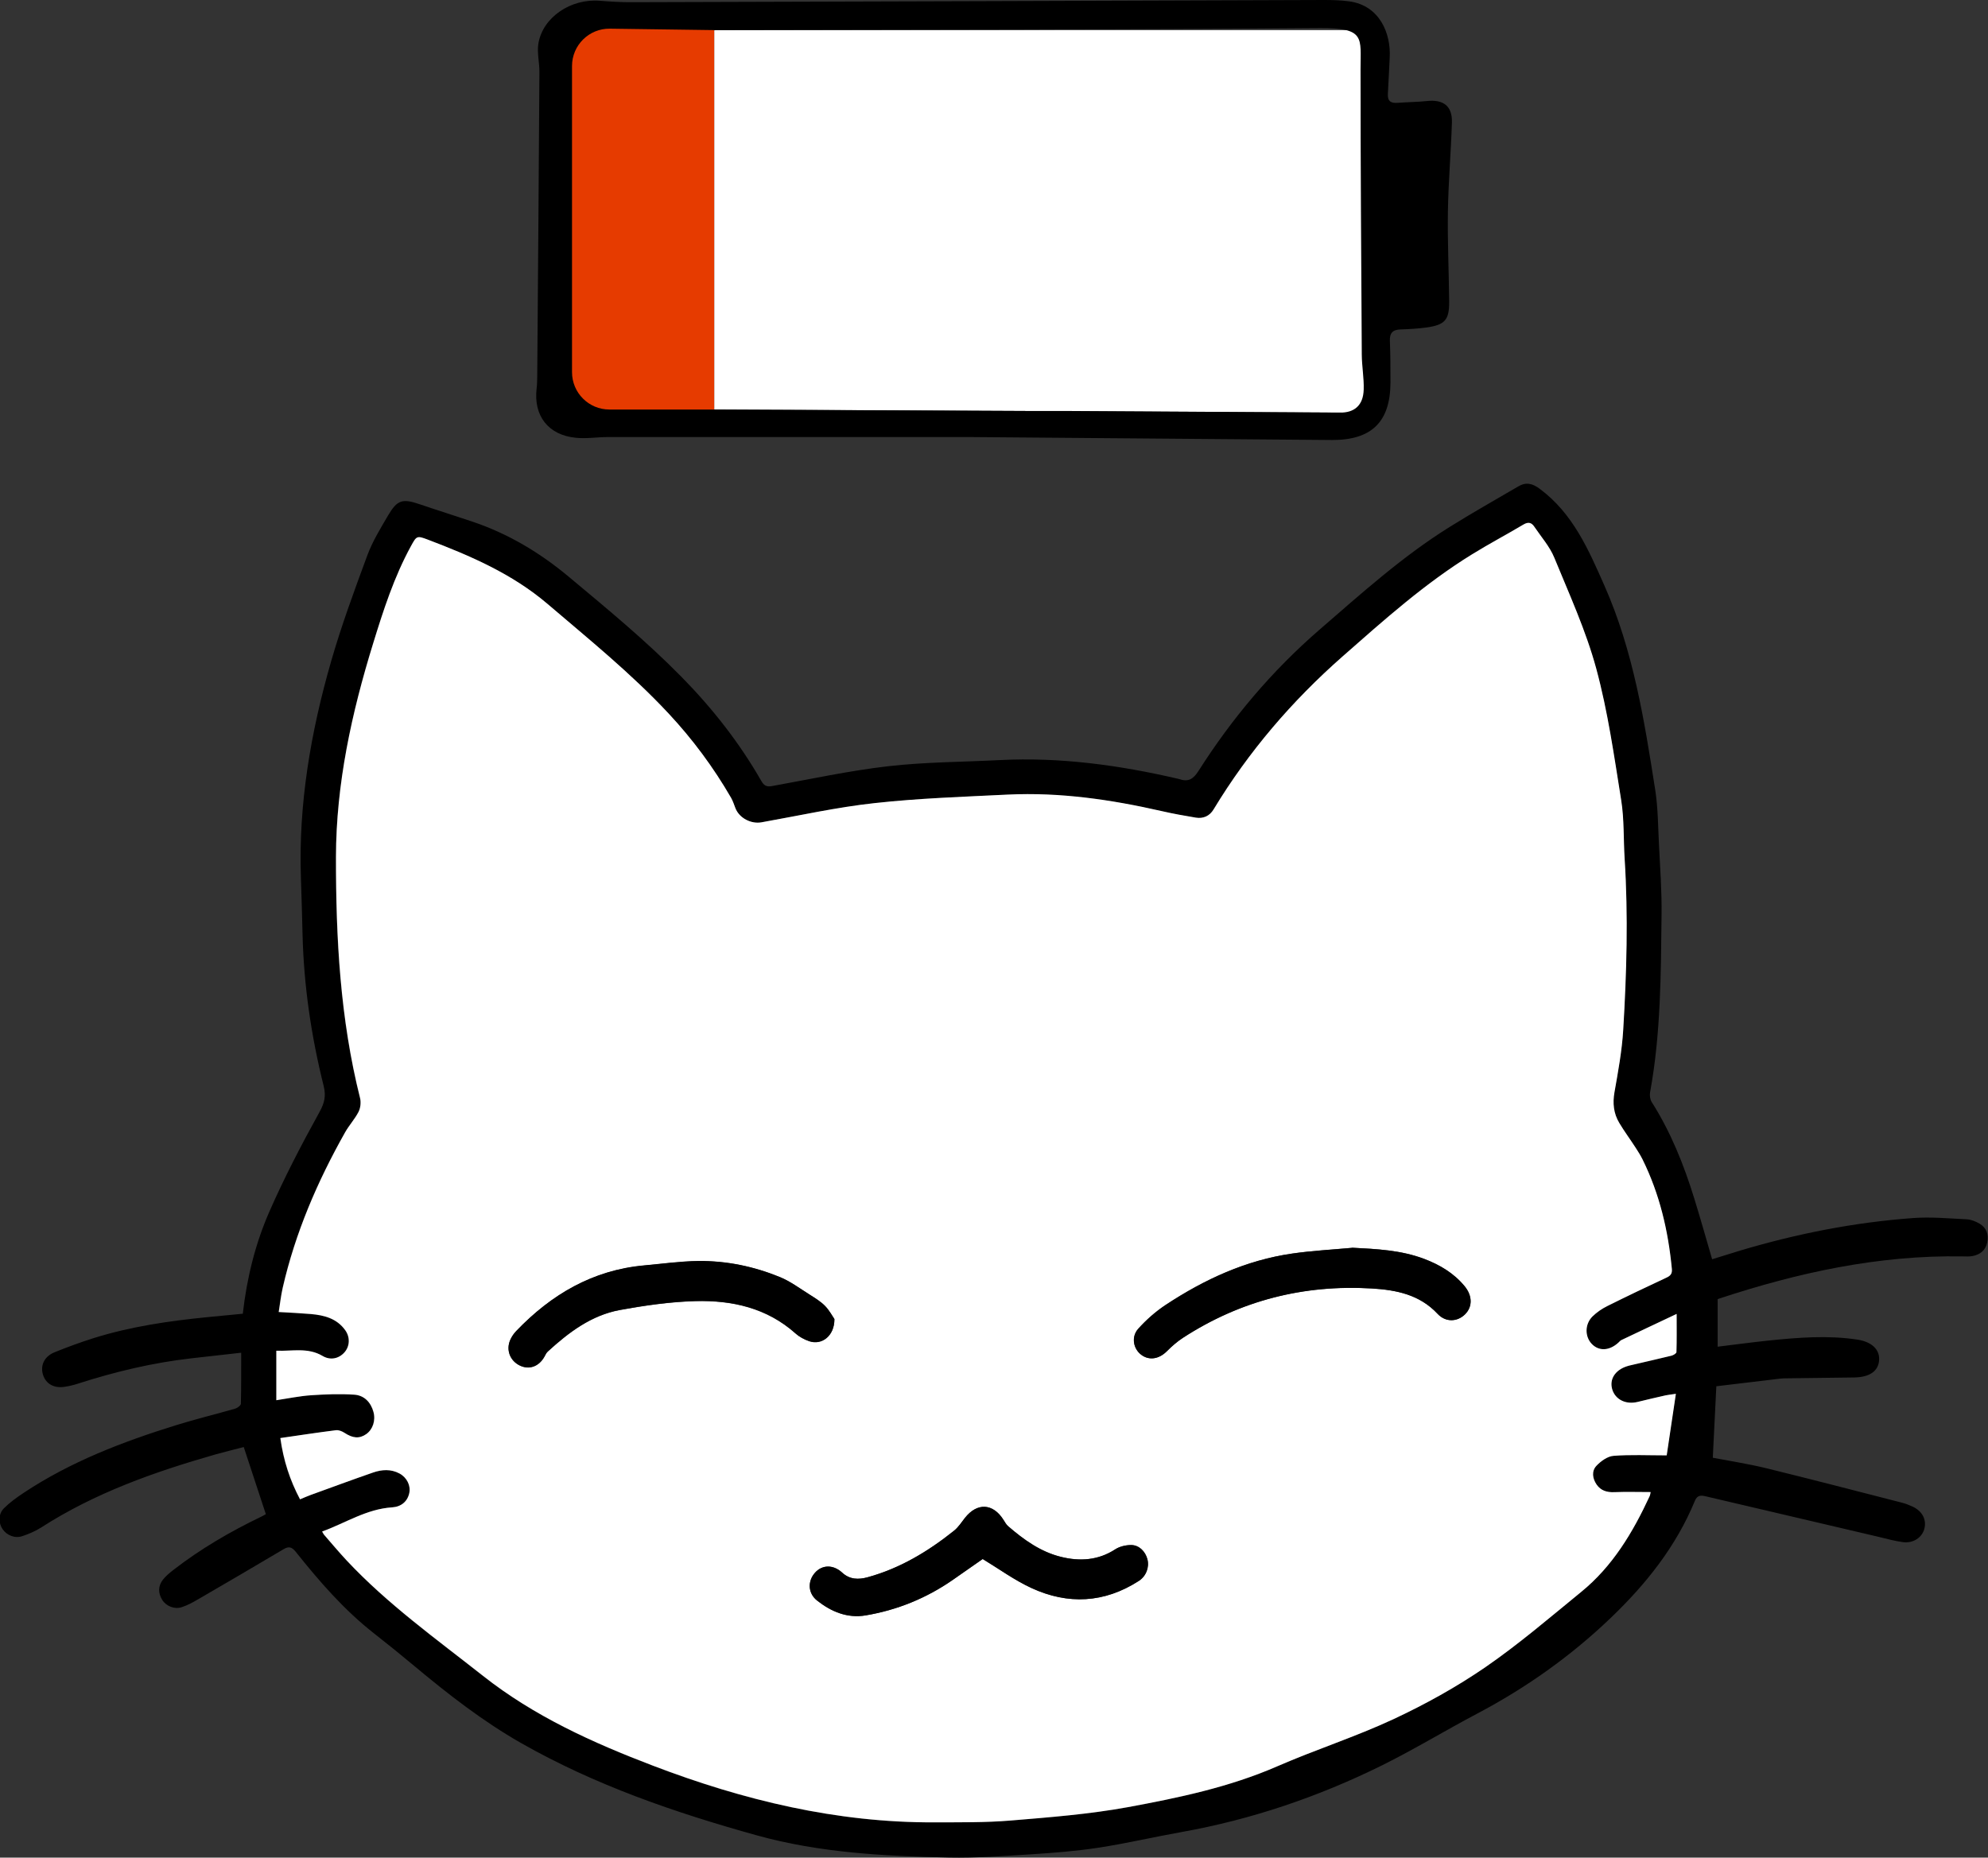 <?xml version="1.0" encoding="UTF-8"?>
<svg id="Layer_1" data-name="Layer 1" xmlns="http://www.w3.org/2000/svg" viewBox="0 0 207.97 194.37"><rect x="0" y="0" width="207.97" height="194.37" fill="#333333" stroke="none"/>
  <defs>
    <style>
      .cls-1 {
        fill: #e63b00;
      }

      .cls-1, .cls-2, .cls-3 {
        stroke-width: 0px;
      }

      .cls-2 {
        fill: #000;
      }

      .cls-3 {
        fill: #fff;
      }
    </style>
  </defs>
  <polygon class="cls-3" points="74.72 3.15 143.79 3.15 142.67 43.18 74.72 42.85 74.72 3.15"/>
  <path class="cls-2" d="M179.69,135.95v4.96c1.88-.23,3.59-.46,5.31-.64,3.1-.32,6.21-.57,9.31-.1,1.5.23,2.34,1.04,2.27,2.13-.07,1.16-.98,1.8-2.59,1.83-2.38.03-4.77.06-7.15.09-.22,0-.45.01-.67.04-2.22.26-4.44.53-6.62.79-.12,2.54-.24,4.98-.37,7.48,1.77.34,3.73.64,5.65,1.11,4.73,1.16,9.45,2.39,14.17,3.6.38.1.75.25,1.1.41,1.01.48,1.46,1.37,1.21,2.32-.24.91-1.16,1.53-2.23,1.39-.86-.11-1.7-.35-2.54-.55-6.03-1.41-12.05-2.83-18.08-4.24-.47-.11-.89-.17-1.15.46-1.97,4.78-5.1,8.71-8.82,12.27-4.19,4.01-8.85,7.31-13.97,10.01-3.35,1.77-6.58,3.74-9.97,5.42-6.64,3.28-13.61,5.65-20.92,6.96-2.92.52-5.82,1.2-8.76,1.65-2.3.35-4.62.53-6.95.68-2.88.18-5.78.4-8.66.34-6.76-.15-13.51-.49-20.09-2.32-8.56-2.38-16.92-5.25-24.68-9.67-3.99-2.28-7.59-5.08-11.11-8.02-1.4-1.17-2.82-2.32-4.25-3.44-3.14-2.46-5.73-5.45-8.2-8.55-.4-.5-.72-.58-1.25-.27-2.99,1.77-5.98,3.53-8.99,5.27-.53.31-1.08.61-1.66.8-.77.26-1.65-.1-2.06-.76-.44-.71-.44-1.46.08-2.12.31-.39.71-.72,1.1-1.02,2.85-2.21,5.95-4.01,9.19-5.57.2-.09.38-.21.47-.26-.77-2.34-1.52-4.61-2.31-7.02-.93.24-1.98.5-3.02.79-6.35,1.82-12.55,4.01-18.16,7.62-.61.39-1.29.68-1.98.91-.79.27-1.62-.08-2.07-.73-.44-.64-.45-1.59.14-2.18.61-.61,1.32-1.12,2.04-1.6,4.93-3.28,10.4-5.37,16.01-7.11,2.03-.63,4.1-1.13,6.15-1.72.23-.07.58-.33.59-.51.04-1.73.03-3.47.03-5.34-1.85.21-3.5.39-5.16.58-4.08.46-8.05,1.41-11.96,2.67-.42.14-.87.24-1.31.31-1.12.19-1.98-.28-2.29-1.22-.32-.97.1-1.94,1.18-2.38,1.35-.55,2.72-1.05,4.11-1.49,3.9-1.22,7.92-1.8,11.97-2.2,1.19-.12,2.39-.23,3.63-.35.42-3.72,1.3-7.3,2.77-10.66,1.56-3.56,3.36-7.02,5.24-10.42.54-.97.71-1.7.45-2.75-1.3-5.21-2.08-10.49-2.21-15.87-.05-1.96-.1-3.93-.17-5.89-.27-7.73,1.03-15.26,3.15-22.64,1.08-3.76,2.44-7.45,3.8-11.13.54-1.46,1.38-2.82,2.17-4.17.96-1.64,1.51-1.78,3.3-1.17,1.85.63,3.72,1.21,5.58,1.84,3.68,1.25,6.96,3.2,9.95,5.69,4.05,3.38,8.12,6.73,11.83,10.5,3.25,3.3,6.08,6.9,8.38,10.92.29.5.55.64,1.12.54,4.05-.73,8.09-1.61,12.18-2.08,3.86-.44,7.78-.44,11.67-.64,6.3-.32,12.48.53,18.6,1.95.05.01.11.02.16.04.92.32,1.45.02,2-.84,3.51-5.52,7.69-10.48,12.65-14.78,4.39-3.8,8.71-7.7,13.66-10.78,2.35-1.47,4.77-2.83,7.16-4.23.82-.48,1.49-.3,2.24.26,3.47,2.58,5.09,6.34,6.77,10.14,3.02,6.83,4.17,14.1,5.31,21.38.29,1.88.29,3.8.39,5.7.12,2.44.3,4.88.27,7.31-.07,6.22-.07,12.45-1.2,18.61-.06.32,0,.75.17,1.02,2,3.15,3.37,6.58,4.46,10.12.64,2.07,1.23,4.16,1.86,6.33.88-.27,1.91-.6,2.94-.91,5.9-1.76,11.92-2.95,18.06-3.4,1.86-.14,3.75.04,5.63.13.45.02.94.22,1.34.45.73.43.98,1.14.81,1.96-.17.83-.75,1.3-1.57,1.44-.33.06-.67.03-1.01.03-8.77-.15-17.2,1.69-25.48,4.42-.1.03-.2.1-.18.09ZM175.4,137.48c-2.1.99-3.94,1.86-5.79,2.74-.12.06-.21.18-.32.27-.94.86-2.01.92-2.77.16-.75-.76-.77-2.07.05-2.89.45-.45,1-.82,1.57-1.1,2.03-1.02,4.08-2,6.14-2.95.44-.21.65-.41.6-.93-.38-3.99-1.28-7.85-3.07-11.46-.21-.42-.46-.83-.72-1.22-.57-.87-1.18-1.7-1.71-2.59-.6-1-.7-2.07-.5-3.24.38-2.15.78-4.31.91-6.49.36-5.96.53-11.94.15-17.91-.13-2.04-.04-4.12-.36-6.13-.74-4.62-1.39-9.28-2.61-13.77-1.08-3.97-2.82-7.78-4.39-11.61-.48-1.17-1.37-2.17-2.09-3.24-.29-.44-.62-.53-1.13-.23-1.78,1.06-3.61,2.03-5.38,3.12-4.92,3.03-9.22,6.86-13.53,10.67-5.3,4.67-9.85,9.97-13.51,16.02-.42.69-1.08.99-1.87.86-1.19-.2-2.38-.41-3.55-.68-5.3-1.2-10.65-1.99-16.1-1.73-4.65.23-9.31.38-13.93.89-3.97.43-7.9,1.31-11.84,2.01-1.08.19-2.33-.44-2.73-1.47-.14-.36-.26-.74-.45-1.08-1.85-3.19-4.03-6.14-6.55-8.84-3.9-4.18-8.33-7.76-12.66-11.46-3.71-3.17-8.06-5.04-12.53-6.73-1.14-.44-1.17-.39-1.76.69-1.76,3.22-2.87,6.69-3.95,10.17-2.25,7.29-3.87,14.7-3.89,22.36-.01,8.48.44,16.93,2.52,25.21.11.45.05,1.04-.16,1.45-.39.76-.99,1.41-1.41,2.15-2.89,5.13-5.2,10.49-6.52,16.25-.19.82-.28,1.67-.42,2.54,1.22.07,2.28.12,3.34.21,1.4.12,2.73.45,3.61,1.68.54.74.49,1.7-.07,2.33-.59.67-1.48.86-2.29.38-1.55-.92-3.19-.48-4.84-.55v5.18c1.26-.19,2.44-.44,3.64-.52,1.5-.1,3.02-.16,4.52-.06,1.02.07,1.72.77,2,1.8.25.9-.07,1.85-.76,2.33-.72.49-1.41.43-2.26-.13-.26-.17-.62-.32-.91-.28-1.91.24-3.82.53-5.81.82.32,2.35,1,4.41,2.06,6.41.43-.18.79-.34,1.15-.47,2.16-.78,4.31-1.58,6.48-2.33.92-.32,1.87-.39,2.78.1.76.41,1.18,1.25,1.02,2.04-.19.89-.85,1.44-1.79,1.5-2.68.16-4.88,1.63-7.33,2.53.11.18.14.26.19.32.79.91,1.57,1.84,2.39,2.72,4.28,4.57,9.36,8.21,14.25,12.06,5.33,4.21,11.46,6.99,17.78,9.4,9.48,3.62,19.21,5.97,29.42,5.93,2.66-.01,5.34.03,7.99-.19,4.1-.34,8.23-.66,12.27-1.4,5.31-.98,10.61-2.08,15.62-4.27,4-1.74,8.19-3.08,12.15-4.93,3.34-1.56,6.61-3.37,9.65-5.46,3.49-2.39,6.71-5.17,9.99-7.85,3.3-2.69,5.42-6.25,7.18-10.04.07-.14.08-.31.1-.42-1.29,0-2.55-.03-3.81.01-.76.03-1.4-.16-1.84-.79-.44-.63-.54-1.41-.03-1.96.46-.49,1.16-1,1.79-1.05,1.78-.14,3.58-.05,5.57-.05.33-2.22.63-4.27.96-6.44-.52.08-.8.1-1.07.16-.98.22-1.96.45-2.94.69-1.23.3-2.33-.25-2.65-1.32-.31-1.04.3-2.01,1.53-2.41.16-.05.32-.09.49-.13,1.39-.32,2.79-.63,4.18-.98.2-.05.52-.25.52-.38.04-1.25.02-2.5.02-3.99Z"/>
  <path class="cls-2" d="M101.41,45.73c-12.6,0-25.19,0-37.79,0-1.12,0-2.26.19-3.36.08-2.91-.28-4.47-2.31-4.12-5.19.05-.37.05-.75.06-1.13.08-10.66.17-21.32.23-31.99,0-.98-.26-1.98-.11-2.93.45-2.76,3.39-4.74,6.44-4.49,1.12.09,2.25.16,3.37.15C90.24.17,114.36.08,138.47,0c.89,0,1.79.02,2.67.14,3.22.44,4.38,3.4,4.24,5.88-.07,1.26-.11,2.52-.19,3.79-.05.75.29,1.01,1.01.95,1.03-.08,2.06-.08,3.09-.19,1.73-.18,2.65.54,2.6,2.25-.1,3.1-.37,6.19-.42,9.28-.05,3.14.1,6.28.13,9.43.02,1.95-.43,2.47-2.4,2.74-.88.12-1.78.17-2.67.2-.83.02-1.17.37-1.13,1.22.06,1.45.06,2.91.06,4.37-.02,4.09-1.98,5.99-6.1,5.98M107.29,43c1.32,0,2.63,0,3.95,0,9.64.06,19.27.11,28.91.18,1.55.01,2.46-.77,2.51-2.41.04-1.21-.19-2.43-.2-3.65-.06-9.96-.13-19.92-.13-29.88,0-3.3.53-4.34-4.29-4.3-20.92.17-41.84.17-62.76.21-1,0-1.63.02-1.64,1.37-.12,12.21-.31,24.43-.53,36.64-.02,1.24.25,1.7,1.61,1.69"/>
  <path class="cls-3" d="M175.4,137.48c0,1.49.02,2.74-.02,3.99,0,.14-.32.33-.52.38-1.39.34-2.78.65-4.18.98-.16.04-.33.07-.49.13-1.23.4-1.84,1.36-1.53,2.41.32,1.07,1.42,1.62,2.65,1.32.98-.24,1.96-.47,2.94-.69.27-.06.55-.08,1.07-.16-.32,2.17-.63,4.22-.96,6.44-1.99,0-3.79-.09-5.57.05-.63.05-1.33.56-1.79,1.05-.51.55-.41,1.32.03,1.96.44.63,1.07.82,1.84.79,1.26-.05,2.52-.01,3.81-.01-.03.11-.04.28-.1.42-1.76,3.8-3.88,7.36-7.18,10.04-3.28,2.68-6.51,5.45-9.99,7.85-3.04,2.09-6.31,3.9-9.65,5.46-3.95,1.84-8.14,3.18-12.15,4.93-5.01,2.18-10.31,3.29-15.62,4.27-4.04.74-8.17,1.06-12.27,1.4-2.65.22-5.33.18-7.99.19-10.21.04-19.94-2.31-29.42-5.93-6.32-2.41-12.45-5.19-17.78-9.4-4.88-3.85-9.97-7.49-14.25-12.06-.82-.88-1.6-1.81-2.39-2.72-.05-.06-.08-.14-.19-.32,2.45-.89,4.65-2.36,7.33-2.53.94-.06,1.6-.61,1.79-1.5.17-.78-.26-1.63-1.02-2.04-.91-.49-1.86-.42-2.78-.1-2.17.75-4.32,1.55-6.48,2.33-.36.13-.72.29-1.15.47-1.06-2-1.73-4.06-2.06-6.41,2-.29,3.9-.58,5.81-.82.29-.04.65.11.91.28.85.56,1.55.63,2.26.13.69-.48,1.01-1.43.76-2.33-.28-1.02-.98-1.73-2-1.8-1.5-.1-3.02-.04-4.52.06-1.19.08-2.38.33-3.64.52v-5.18c1.65.07,3.29-.37,4.84.55.81.48,1.7.29,2.29-.38.56-.63.61-1.59.07-2.33-.89-1.23-2.21-1.56-3.61-1.68-1.06-.09-2.12-.14-3.34-.21.14-.87.23-1.71.42-2.54,1.32-5.76,3.63-11.12,6.52-16.25.42-.75,1.02-1.39,1.41-2.15.21-.41.27-1,.16-1.45-2.08-8.28-2.53-16.73-2.52-25.21.01-7.66,1.64-15.08,3.89-22.36,1.07-3.48,2.19-6.95,3.95-10.17.59-1.08.62-1.12,1.76-.69,4.47,1.7,8.82,3.57,12.53,6.73,4.33,3.7,8.76,7.28,12.66,11.46,2.52,2.7,4.7,5.64,6.55,8.84.19.34.31.72.45,1.08.41,1.04,1.65,1.67,2.73,1.47,3.94-.7,7.87-1.58,11.84-2.01,4.62-.51,9.28-.66,13.93-.89,5.45-.26,10.8.52,16.1,1.73,1.17.27,2.36.48,3.55.68.79.13,1.45-.16,1.87-.86,3.66-6.05,8.2-11.35,13.51-16.02,4.32-3.8,8.61-7.64,13.53-10.67,1.76-1.09,3.6-2.06,5.38-3.12.51-.3.84-.2,1.13.23.72,1.07,1.61,2.07,2.09,3.24,1.57,3.83,3.31,7.63,4.39,11.61,1.22,4.5,1.87,9.16,2.61,13.77.32,2.01.23,4.08.36,6.13.38,5.97.21,11.95-.15,17.91-.13,2.17-.53,4.34-.91,6.49-.21,1.17-.1,2.24.5,3.24.53.89,1.15,1.72,1.71,2.59.26.4.51.8.72,1.22,1.79,3.62,2.69,7.47,3.07,11.46.05.52-.16.73-.6.93-2.06.96-4.11,1.94-6.14,2.95-.57.28-1.12.66-1.57,1.1-.82.82-.8,2.13-.05,2.89.75.76,1.83.7,2.77-.16.1-.09.2-.22.32-.27,1.84-.88,3.68-1.74,5.79-2.74ZM102.81,163.12c1.7,1.03,3.33,2.21,5.11,3.04,3.82,1.76,7.62,1.57,11.21-.74.77-.5,1.12-1.43.91-2.27-.21-.82-.88-1.5-1.71-1.49-.56,0-1.2.15-1.66.45-1.78,1.16-3.72,1.27-5.66.79-2.13-.52-3.9-1.79-5.54-3.21-.21-.18-.34-.44-.49-.67-1.1-1.74-2.76-1.82-4.03-.2-.36.46-.69.98-1.14,1.34-2.71,2.17-5.65,3.94-9.04,4.87-.96.26-1.87.25-2.67-.49-.93-.85-2.08-.83-2.83.01-.79.88-.75,2.15.21,2.91,1.47,1.17,3.16,1.88,5.08,1.56,3.3-.55,6.35-1.79,9.11-3.71,1.08-.75,2.16-1.5,3.15-2.2ZM141.45,130.56c-2.09.19-4.2.3-6.27.6-4.84.7-9.18,2.7-13.22,5.36-1.06.7-2.05,1.57-2.9,2.52-.75.85-.5,2.08.31,2.7.84.64,1.89.46,2.71-.38.51-.51,1.07-1,1.67-1.39,6.01-3.9,12.61-5.58,19.75-5.16,2.55.15,4.99.63,6.88,2.65.86.92,2.08.84,2.87.06.81-.8.78-1.96-.05-2.96-1.13-1.36-2.58-2.22-4.21-2.84-2.43-.92-4.98-1.04-7.55-1.17ZM87.29,138.03c-.2-.29-.52-.9-.98-1.37-.46-.47-1.05-.83-1.62-1.19-1.02-.64-2-1.37-3.1-1.83-2.72-1.12-5.58-1.72-8.52-1.68-1.9.02-3.79.29-5.69.46-5.38.49-9.71,3.04-13.38,6.87-.25.26-.46.57-.61.9-.48,1.06-.04,2.2.99,2.7.98.47,1.98.11,2.56-.9.11-.19.2-.41.36-.56,2.2-2.01,4.56-3.8,7.55-4.35,2.61-.48,5.26-.86,7.91-.93,3.83-.1,7.46.71,10.46,3.38.41.36.93.64,1.45.82,1.31.43,2.62-.56,2.62-2.3Z"/>
  <path class="cls-2" d="M102.81,163.12c-1,.7-2.07,1.45-3.15,2.2-2.76,1.91-5.81,3.15-9.11,3.71-1.91.32-3.6-.39-5.08-1.56-.96-.76-1-2.03-.21-2.91.75-.84,1.91-.86,2.83-.01.8.74,1.72.75,2.67.49,3.39-.93,6.32-2.7,9.04-4.87.45-.36.78-.88,1.14-1.34,1.28-1.62,2.93-1.54,4.03.2.15.24.29.5.49.67,1.64,1.42,3.41,2.69,5.54,3.21,1.95.48,3.88.37,5.66-.79.46-.3,1.1-.45,1.66-.45.83,0,1.5.67,1.71,1.49.22.84-.13,1.77-.91,2.27-3.6,2.31-7.39,2.5-11.21.74-1.79-.82-3.41-2.01-5.11-3.04Z"/>
  <path class="cls-2" d="M141.45,130.56c2.57.13,5.11.25,7.55,1.17,1.63.62,3.08,1.48,4.21,2.84.83,1,.86,2.16.05,2.96-.79.78-2.01.87-2.87-.06-1.89-2.02-4.33-2.49-6.88-2.65-7.13-.42-13.74,1.26-19.75,5.16-.6.39-1.16.88-1.67,1.39-.83.84-1.87,1.02-2.71.38-.81-.62-1.06-1.85-.31-2.7.85-.95,1.84-1.82,2.9-2.52,4.04-2.66,8.38-4.67,13.22-5.36,2.08-.3,4.18-.41,6.27-.6Z"/>
  <path class="cls-2" d="M87.29,138.03c0,1.74-1.31,2.74-2.62,2.3-.52-.17-1.05-.45-1.45-.82-2.99-2.67-6.63-3.48-10.46-3.38-2.64.07-5.3.46-7.91.93-2.99.55-5.36,2.34-7.55,4.35-.16.14-.25.37-.36.56-.58,1.02-1.59,1.37-2.56.9-1.03-.5-1.47-1.64-.99-2.7.15-.33.36-.64.61-.9,3.67-3.83,8-6.38,13.38-6.87,1.9-.17,3.79-.44,5.69-.46,2.94-.03,5.8.57,8.52,1.68,1.1.45,2.08,1.19,3.1,1.83.57.36,1.16.72,1.62,1.19.46.47.78,1.09.98,1.37Z"/>
  <path class="cls-1" d="M59.84,6.9v32.04c0,2.16,1.75,3.91,3.91,3.91h10.96V3.15l-10.91-.15c-2.18-.03-3.96,1.73-3.96,3.91Z"/>
</svg>